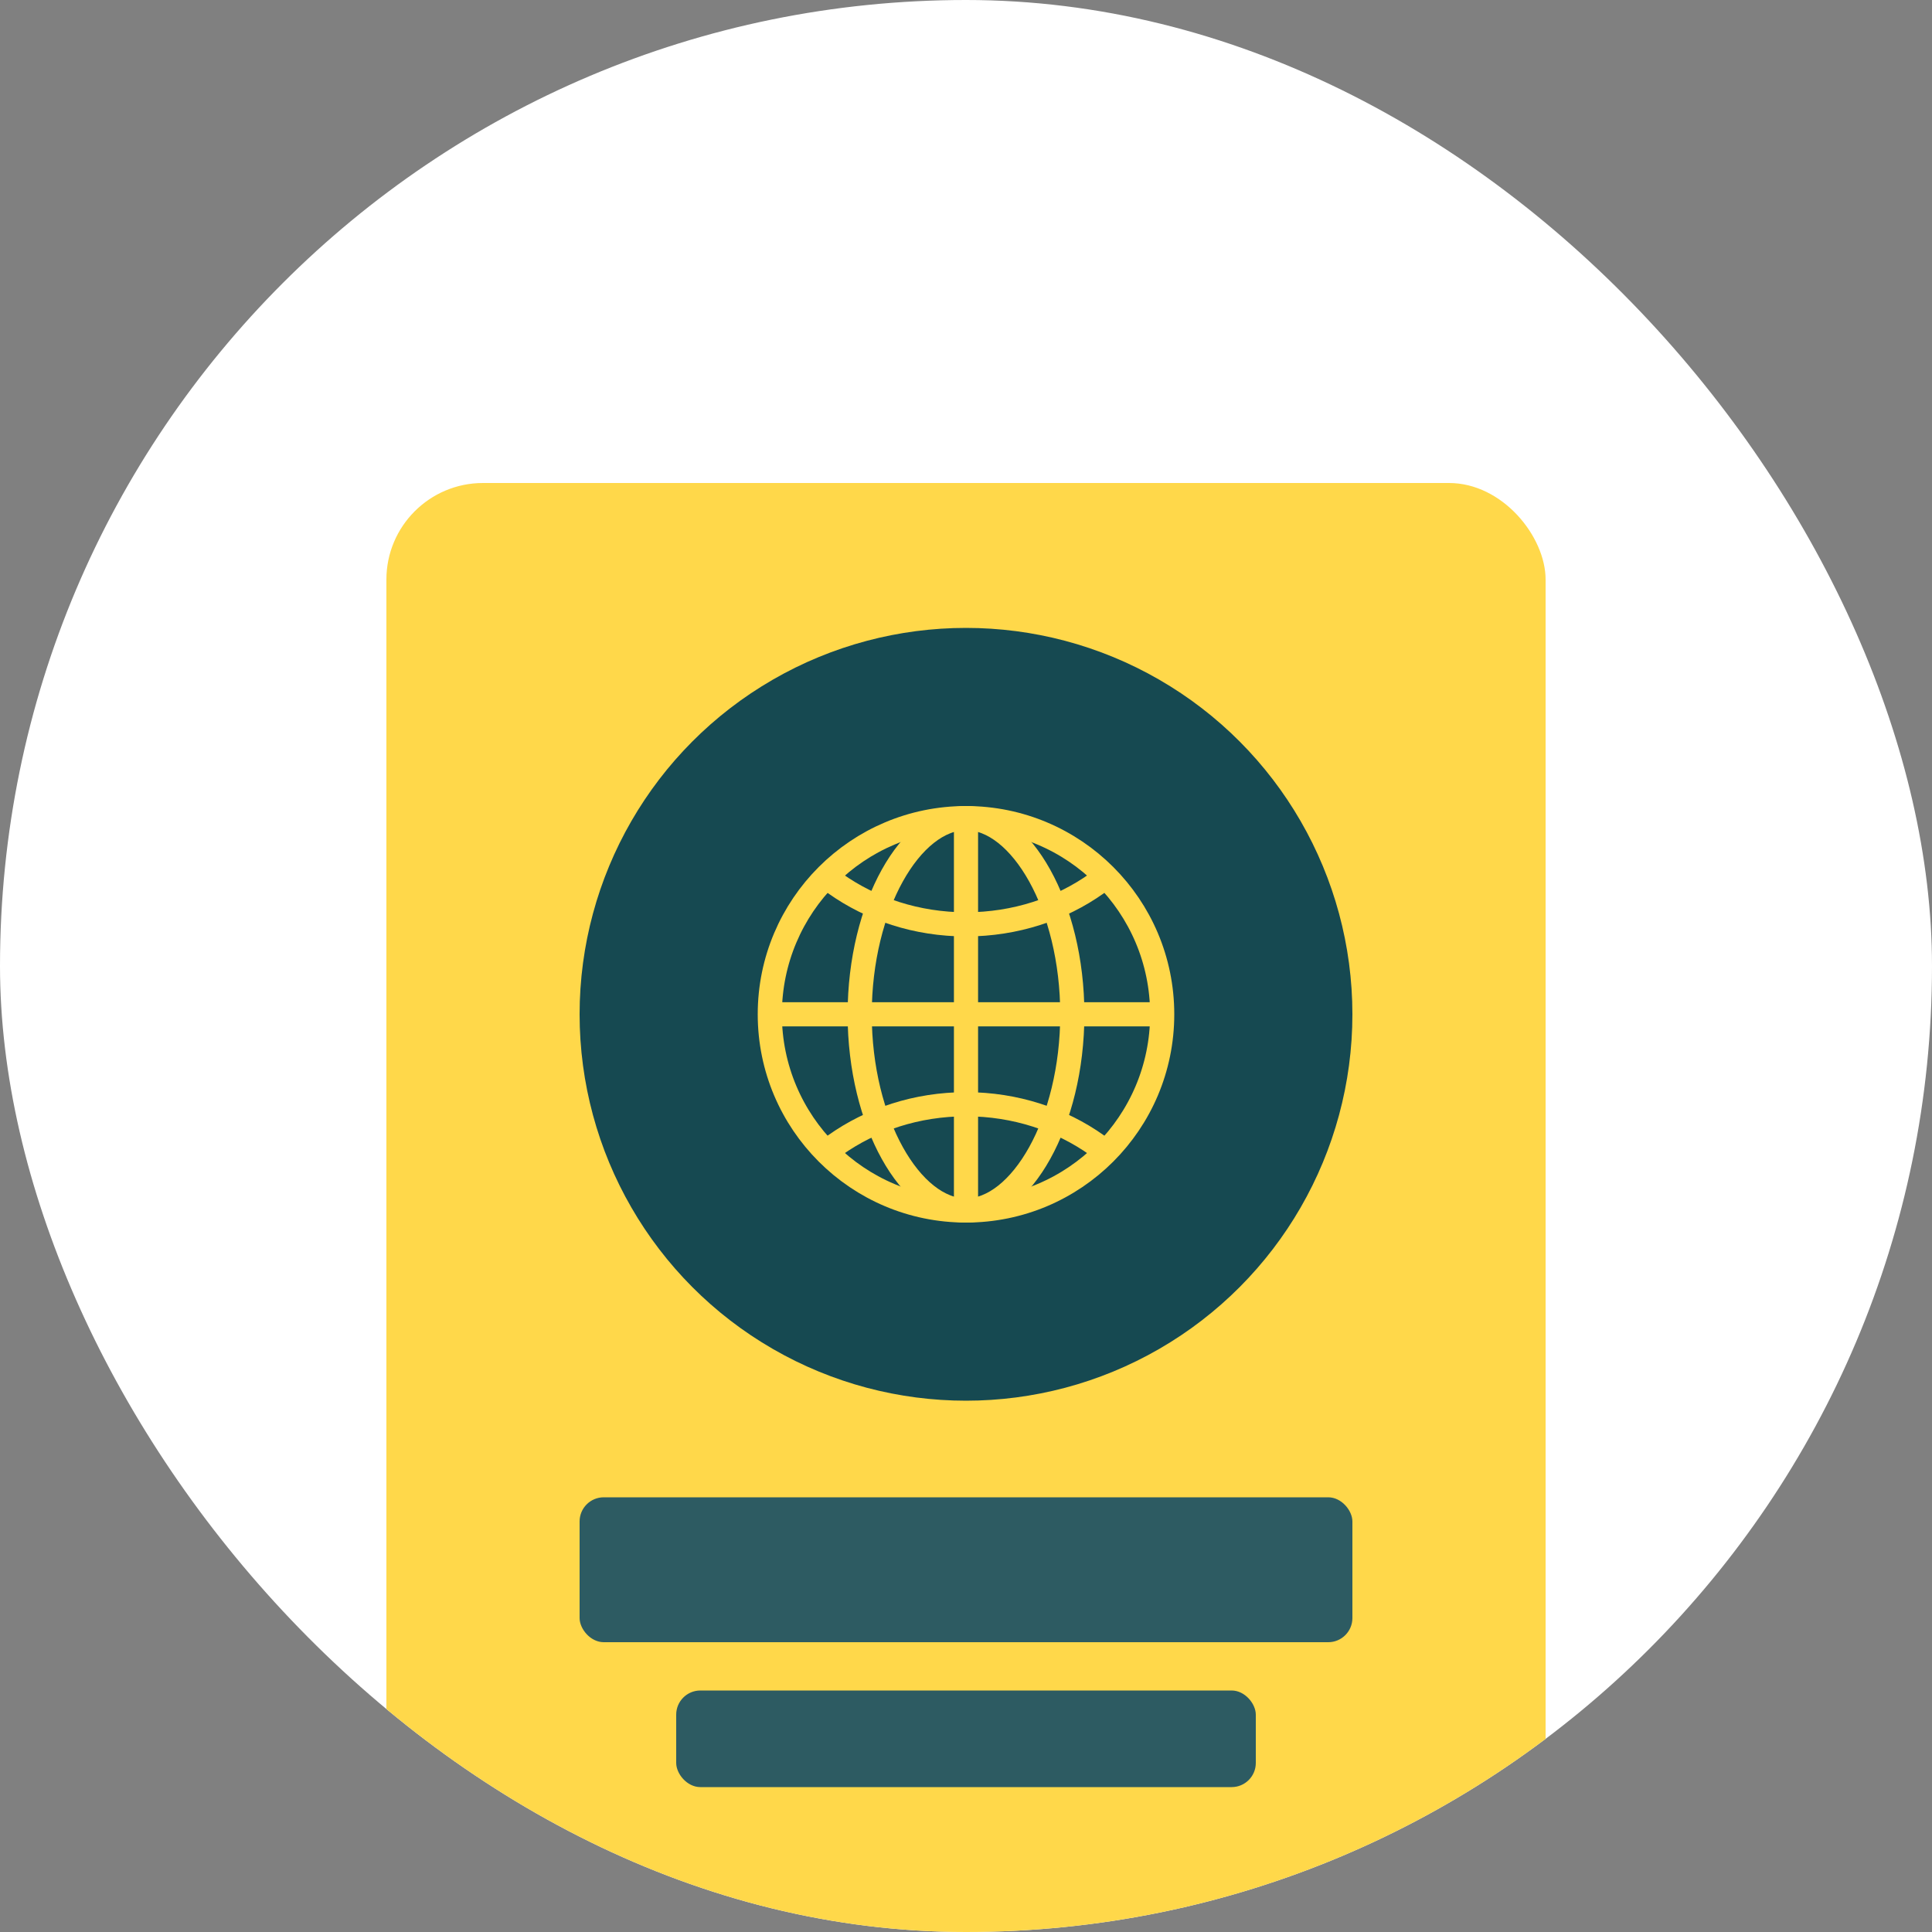 <svg width="40" height="40" viewBox="0 0 40 40" fill="none" xmlns="http://www.w3.org/2000/svg">
<rect x="0" y="0" width="40" height="40" fill="#808080" stroke="none"/>
<g clip-path="url(#clip0_72_248)">
<rect width="40" height="40" rx="20" fill="white"/>
<rect x="8" y="10" width="24" height="32" rx="2" fill="#FFD84A"/>
<circle cx="20" cy="21" r="8" fill="#164951"/>
<path d="M20 16.938C17.756 16.938 15.938 18.756 15.938 21C15.938 23.244 17.756 25.062 20 25.062C22.244 25.062 24.062 23.244 24.062 21C24.062 18.756 22.244 16.938 20 16.938Z" stroke="#FFD84A" stroke-width="0.5" stroke-miterlimit="10"/>
<path d="M20 16.938C18.866 16.938 17.799 18.756 17.799 21C17.799 23.244 18.866 25.062 20 25.062C21.134 25.062 22.201 23.244 22.201 21C22.201 18.756 21.134 16.938 20 16.938Z" stroke="#FFD84A" stroke-width="0.5" stroke-miterlimit="10"/>
<path d="M17.291 18.291C18.038 18.822 18.979 19.138 20 19.138C21.021 19.138 21.961 18.822 22.708 18.291M22.708 23.708C21.961 23.178 21.021 22.862 20 22.862C18.979 22.862 18.038 23.178 17.291 23.708" stroke="#FFD84A" stroke-width="0.5" stroke-linecap="round" stroke-linejoin="round"/>
<path d="M20 16.938V25.062M24.062 21H15.938" stroke="#FFD84A" stroke-width="0.5" stroke-miterlimit="10"/>
<rect x="12" y="31" width="16" height="3" rx="0.5" fill="#2D5B62"/>
<rect x="14" y="35" width="12" height="2" rx="0.5" fill="#2D5B62"/>
</g>
<defs>
<clipPath id="clip0_72_248">
<rect width="40" height="40" rx="20" fill="white"/>
</clipPath>
</defs>
</svg>
